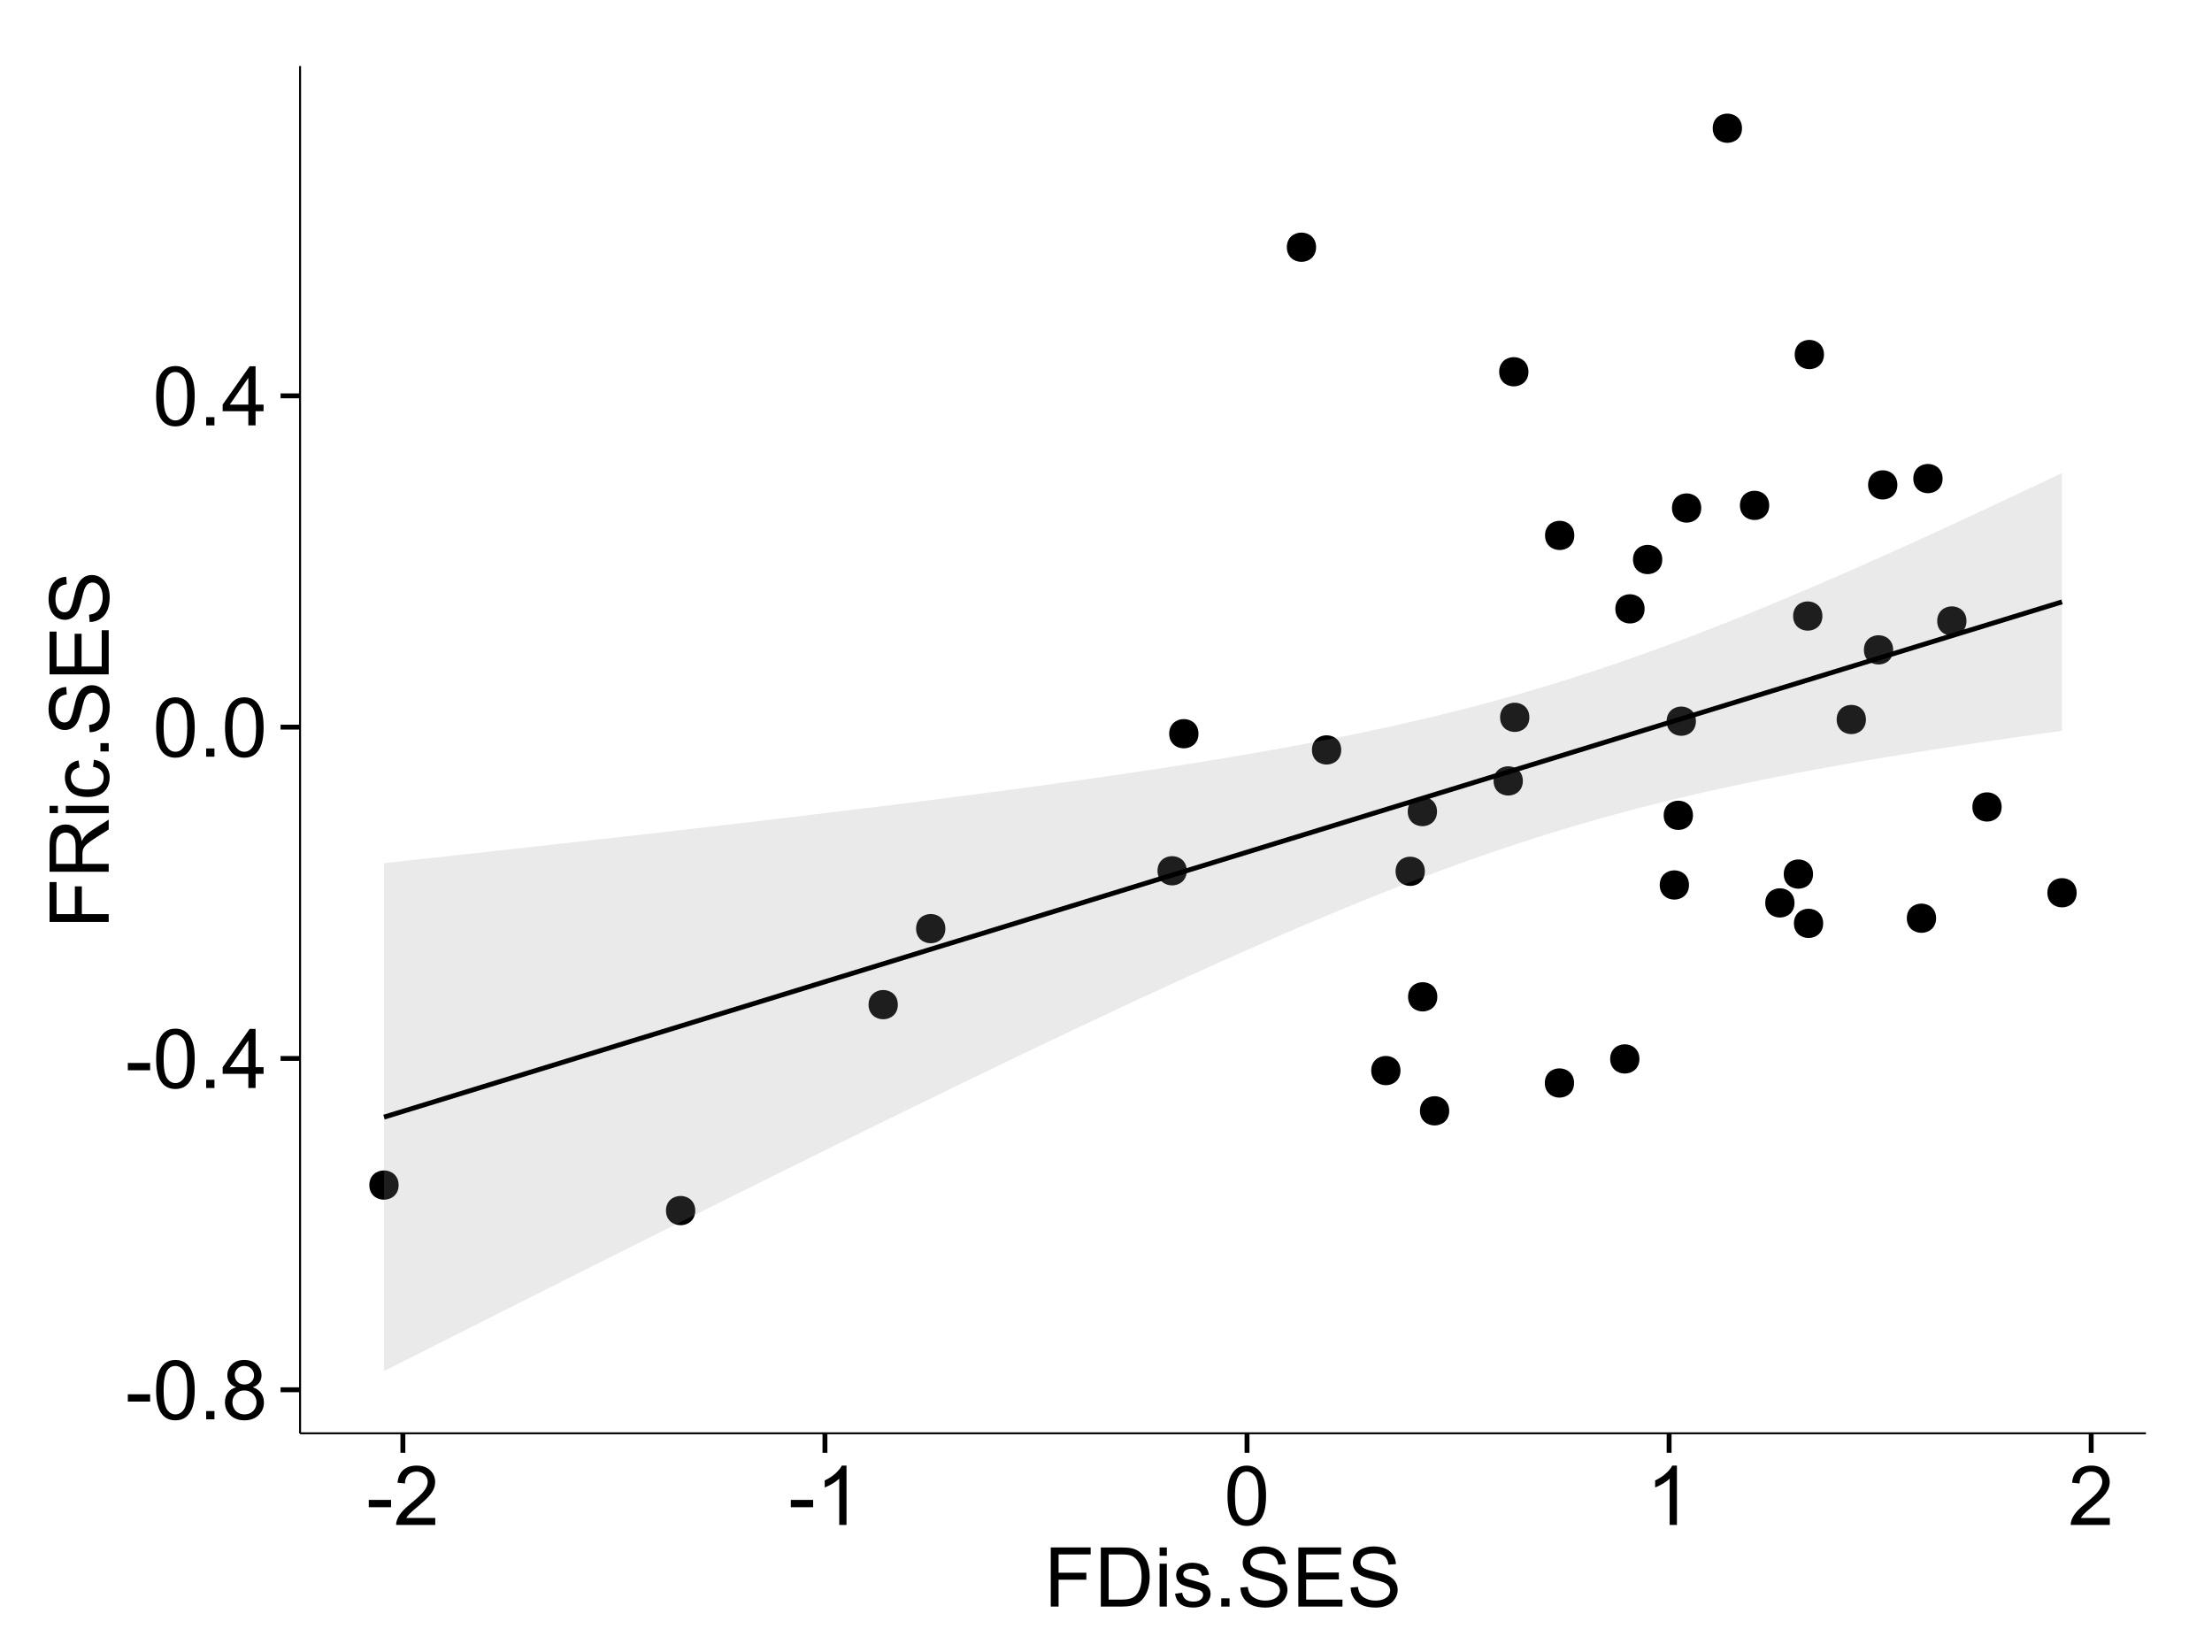 <?xml version="1.0" encoding="UTF-8"?>
<svg xmlns="http://www.w3.org/2000/svg" xmlns:xlink="http://www.w3.org/1999/xlink" width="482pt" height="360pt" viewBox="0 0 482 360" version="1.1">
<defs>
<g>
<symbol overflow="visible" id="glyph0-0">
<path style="stroke:none;" d="M 0.57 -3.867 L 0.57 -5.457 L 5.43 -5.457 L 5.43 -3.867 Z M 0.57 -3.867 "/>
</symbol>
<symbol overflow="visible" id="glyph0-1">
<path style="stroke:none;" d="M 0.746 -6.355 C 0.742 -7.875 0.898 -9.102 1.215 -10.031 C 1.527 -10.961 1.996 -11.676 2.613 -12.18 C 3.23 -12.684 4.008 -12.938 4.949 -12.938 C 5.637 -12.938 6.242 -12.797 6.766 -12.52 C 7.285 -12.238 7.715 -11.836 8.059 -11.316 C 8.395 -10.789 8.664 -10.152 8.859 -9.398 C 9.051 -8.645 9.145 -7.629 9.148 -6.355 C 9.145 -4.84 8.992 -3.617 8.684 -2.691 C 8.371 -1.762 7.906 -1.047 7.289 -0.539 C 6.672 -0.035 5.891 0.215 4.949 0.219 C 3.703 0.215 2.727 -0.227 2.023 -1.117 C 1.168 -2.188 0.742 -3.934 0.746 -6.355 Z M 2.375 -6.355 C 2.371 -4.234 2.621 -2.824 3.117 -2.129 C 3.609 -1.426 4.219 -1.078 4.949 -1.082 C 5.672 -1.078 6.281 -1.43 6.781 -2.137 C 7.273 -2.836 7.523 -4.242 7.523 -6.355 C 7.523 -8.473 7.273 -9.883 6.781 -10.582 C 6.281 -11.277 5.664 -11.625 4.93 -11.629 C 4.199 -11.625 3.621 -11.316 3.191 -10.703 C 2.645 -9.918 2.371 -8.469 2.375 -6.355 Z M 2.375 -6.355 "/>
</symbol>
<symbol overflow="visible" id="glyph0-2">
<path style="stroke:none;" d="M 1.633 0 L 1.633 -1.801 L 3.438 -1.801 L 3.438 0 Z M 1.633 0 "/>
</symbol>
<symbol overflow="visible" id="glyph0-3">
<path style="stroke:none;" d="M 3.18 -6.988 C 2.52 -7.227 2.035 -7.57 1.723 -8.016 C 1.406 -8.461 1.246 -8.992 1.25 -9.617 C 1.246 -10.551 1.582 -11.34 2.258 -11.98 C 2.93 -12.617 3.828 -12.938 4.949 -12.938 C 6.07 -12.938 6.977 -12.609 7.664 -11.957 C 8.348 -11.301 8.688 -10.504 8.691 -9.57 C 8.688 -8.969 8.531 -8.449 8.219 -8.012 C 7.902 -7.566 7.426 -7.227 6.793 -6.988 C 7.582 -6.727 8.184 -6.309 8.598 -5.738 C 9.008 -5.16 9.215 -4.477 9.219 -3.684 C 9.215 -2.578 8.828 -1.652 8.051 -0.906 C 7.27 -0.156 6.242 0.215 4.977 0.219 C 3.699 0.215 2.676 -0.156 1.898 -0.91 C 1.117 -1.66 0.727 -2.602 0.73 -3.727 C 0.727 -4.562 0.938 -5.262 1.367 -5.832 C 1.789 -6.395 2.395 -6.781 3.18 -6.988 Z M 2.867 -9.668 C 2.863 -9.059 3.059 -8.559 3.453 -8.172 C 3.844 -7.785 4.355 -7.594 4.984 -7.594 C 5.59 -7.594 6.09 -7.785 6.48 -8.168 C 6.871 -8.551 7.066 -9.02 7.066 -9.578 C 7.066 -10.156 6.863 -10.645 6.465 -11.043 C 6.059 -11.438 5.559 -11.637 4.965 -11.637 C 4.359 -11.637 3.859 -11.441 3.465 -11.055 C 3.062 -10.668 2.863 -10.207 2.867 -9.668 Z M 2.355 -3.719 C 2.355 -3.262 2.461 -2.824 2.676 -2.406 C 2.887 -1.98 3.203 -1.652 3.629 -1.426 C 4.047 -1.191 4.504 -1.078 4.992 -1.082 C 5.746 -1.078 6.367 -1.32 6.863 -1.809 C 7.352 -2.293 7.598 -2.91 7.602 -3.664 C 7.598 -4.422 7.344 -5.055 6.84 -5.555 C 6.332 -6.051 5.699 -6.297 4.938 -6.301 C 4.191 -6.297 3.574 -6.051 3.09 -5.562 C 2.598 -5.066 2.355 -4.453 2.355 -3.719 Z M 2.355 -3.719 "/>
</symbol>
<symbol overflow="visible" id="glyph0-4">
<path style="stroke:none;" d="M 5.82 0 L 5.82 -3.086 L 0.227 -3.086 L 0.227 -4.535 L 6.109 -12.883 L 7.398 -12.883 L 7.398 -4.535 L 9.141 -4.535 L 9.141 -3.086 L 7.398 -3.086 L 7.398 0 Z M 5.82 -4.535 L 5.82 -10.344 L 1.785 -4.535 Z M 5.82 -4.535 "/>
</symbol>
<symbol overflow="visible" id="glyph0-5">
<path style="stroke:none;" d="M 9.062 -1.52 L 9.062 0 L 0.547 0 C 0.531 -0.379 0.594 -0.742 0.73 -1.098 C 0.945 -1.676 1.293 -2.25 1.77 -2.812 C 2.246 -3.375 2.934 -4.023 3.84 -4.766 C 5.238 -5.906 6.188 -6.816 6.68 -7.492 C 7.172 -8.16 7.418 -8.793 7.418 -9.395 C 7.418 -10.02 7.191 -10.551 6.746 -10.98 C 6.293 -11.41 5.711 -11.625 4.992 -11.629 C 4.23 -11.625 3.621 -11.395 3.164 -10.941 C 2.703 -10.48 2.469 -9.848 2.469 -9.043 L 0.844 -9.211 C 0.953 -10.422 1.371 -11.344 2.102 -11.984 C 2.824 -12.617 3.801 -12.938 5.027 -12.938 C 6.262 -12.938 7.238 -12.594 7.961 -11.91 C 8.68 -11.223 9.039 -10.371 9.043 -9.359 C 9.039 -8.84 8.934 -8.336 8.727 -7.84 C 8.512 -7.34 8.164 -6.812 7.676 -6.266 C 7.188 -5.711 6.375 -4.957 5.238 -4 C 4.285 -3.199 3.676 -2.66 3.41 -2.379 C 3.141 -2.094 2.918 -1.805 2.742 -1.52 Z M 9.062 -1.52 "/>
</symbol>
<symbol overflow="visible" id="glyph0-6">
<path style="stroke:none;" d="M 6.707 0 L 5.125 0 L 5.125 -10.082 C 4.742 -9.715 4.242 -9.352 3.625 -8.988 C 3.004 -8.625 2.449 -8.352 1.961 -8.172 L 1.961 -9.703 C 2.844 -10.117 3.617 -10.621 4.281 -11.215 C 4.941 -11.805 5.41 -12.379 5.688 -12.938 L 6.707 -12.938 Z M 6.707 0 "/>
</symbol>
<symbol overflow="visible" id="glyph0-7">
<path style="stroke:none;" d="M 1.477 0 L 1.477 -12.883 L 10.168 -12.883 L 10.168 -11.363 L 3.18 -11.363 L 3.18 -7.375 L 9.227 -7.375 L 9.227 -5.852 L 3.18 -5.852 L 3.18 0 Z M 1.477 0 "/>
</symbol>
<symbol overflow="visible" id="glyph0-8">
<path style="stroke:none;" d="M 1.391 0 L 1.391 -12.883 L 5.828 -12.883 C 6.824 -12.879 7.59 -12.816 8.121 -12.699 C 8.855 -12.527 9.484 -12.223 10.012 -11.777 C 10.688 -11.199 11.195 -10.465 11.535 -9.574 C 11.867 -8.68 12.035 -7.656 12.039 -6.512 C 12.035 -5.531 11.922 -4.664 11.695 -3.91 C 11.469 -3.152 11.176 -2.527 10.816 -2.035 C 10.457 -1.535 10.066 -1.145 9.645 -0.863 C 9.219 -0.574 8.703 -0.359 8.105 -0.219 C 7.504 -0.07 6.816 0 6.039 0 Z M 3.094 -1.52 L 5.844 -1.52 C 6.688 -1.516 7.355 -1.598 7.844 -1.758 C 8.324 -1.914 8.711 -2.137 9 -2.426 C 9.402 -2.828 9.715 -3.371 9.941 -4.055 C 10.164 -4.734 10.277 -5.562 10.281 -6.539 C 10.277 -7.887 10.055 -8.922 9.617 -9.645 C 9.172 -10.367 8.637 -10.852 8.008 -11.102 C 7.547 -11.273 6.812 -11.359 5.801 -11.363 L 3.094 -11.363 Z M 3.094 -1.52 "/>
</symbol>
<symbol overflow="visible" id="glyph0-9">
<path style="stroke:none;" d="M 1.195 -11.066 L 1.195 -12.883 L 2.777 -12.883 L 2.777 -11.066 Z M 1.195 0 L 1.195 -9.336 L 2.777 -9.336 L 2.777 0 Z M 1.195 0 "/>
</symbol>
<symbol overflow="visible" id="glyph0-10">
<path style="stroke:none;" d="M 0.555 -2.785 L 2.117 -3.031 C 2.203 -2.402 2.449 -1.922 2.852 -1.59 C 3.25 -1.254 3.812 -1.09 4.535 -1.09 C 5.262 -1.09 5.801 -1.234 6.152 -1.531 C 6.504 -1.824 6.68 -2.172 6.68 -2.574 C 6.68 -2.926 6.523 -3.207 6.215 -3.418 C 5.996 -3.555 5.457 -3.734 4.598 -3.953 C 3.434 -4.246 2.629 -4.5 2.184 -4.715 C 1.734 -4.926 1.395 -5.223 1.164 -5.602 C 0.93 -5.98 0.812 -6.398 0.816 -6.855 C 0.812 -7.27 0.91 -7.652 1.102 -8.012 C 1.293 -8.363 1.551 -8.66 1.883 -8.895 C 2.125 -9.074 2.461 -9.227 2.887 -9.355 C 3.309 -9.48 3.766 -9.543 4.254 -9.547 C 4.984 -9.543 5.625 -9.438 6.184 -9.23 C 6.734 -9.016 7.145 -8.73 7.41 -8.371 C 7.672 -8.008 7.852 -7.527 7.953 -6.926 L 6.406 -6.715 C 6.332 -7.195 6.129 -7.57 5.793 -7.84 C 5.453 -8.105 4.977 -8.238 4.367 -8.242 C 3.637 -8.238 3.121 -8.117 2.812 -7.883 C 2.5 -7.641 2.344 -7.359 2.348 -7.039 C 2.344 -6.832 2.406 -6.648 2.539 -6.484 C 2.664 -6.312 2.867 -6.172 3.148 -6.062 C 3.301 -6.004 3.766 -5.871 4.543 -5.66 C 5.66 -5.359 6.441 -5.113 6.887 -4.926 C 7.324 -4.734 7.672 -4.457 7.926 -4.094 C 8.176 -3.73 8.301 -3.281 8.305 -2.742 C 8.301 -2.215 8.148 -1.719 7.844 -1.254 C 7.535 -0.785 7.09 -0.422 6.512 -0.172 C 5.926 0.086 5.27 0.211 4.543 0.211 C 3.328 0.211 2.406 -0.039 1.77 -0.543 C 1.133 -1.047 0.727 -1.793 0.555 -2.785 Z M 0.555 -2.785 "/>
</symbol>
<symbol overflow="visible" id="glyph0-11">
<path style="stroke:none;" d="M 0.809 -4.141 L 2.418 -4.281 C 2.492 -3.633 2.668 -3.102 2.949 -2.691 C 3.223 -2.277 3.656 -1.945 4.246 -1.691 C 4.828 -1.434 5.488 -1.305 6.223 -1.309 C 6.871 -1.305 7.445 -1.402 7.945 -1.598 C 8.441 -1.789 8.809 -2.055 9.055 -2.395 C 9.297 -2.727 9.422 -3.094 9.422 -3.5 C 9.422 -3.898 9.305 -4.25 9.07 -4.555 C 8.836 -4.852 8.449 -5.105 7.91 -5.316 C 7.562 -5.449 6.797 -5.66 5.613 -5.945 C 4.43 -6.227 3.602 -6.496 3.129 -6.75 C 2.512 -7.07 2.051 -7.469 1.754 -7.949 C 1.449 -8.422 1.301 -8.957 1.301 -9.555 C 1.301 -10.203 1.484 -10.812 1.852 -11.379 C 2.219 -11.941 2.758 -12.367 3.469 -12.664 C 4.18 -12.953 4.969 -13.102 5.836 -13.105 C 6.789 -13.102 7.629 -12.945 8.363 -12.641 C 9.09 -12.328 9.652 -11.879 10.043 -11.285 C 10.434 -10.688 10.645 -10.008 10.68 -9.254 L 9.043 -9.133 C 8.953 -9.941 8.656 -10.555 8.152 -10.977 C 7.641 -11.391 6.895 -11.602 5.906 -11.602 C 4.875 -11.602 4.121 -11.41 3.652 -11.035 C 3.176 -10.652 2.941 -10.199 2.945 -9.668 C 2.941 -9.203 3.109 -8.82 3.445 -8.523 C 3.773 -8.223 4.629 -7.918 6.016 -7.605 C 7.398 -7.293 8.348 -7.02 8.867 -6.785 C 9.613 -6.438 10.168 -5.996 10.527 -5.469 C 10.883 -4.938 11.062 -4.328 11.066 -3.641 C 11.062 -2.949 10.867 -2.305 10.477 -1.699 C 10.082 -1.09 9.516 -0.617 8.781 -0.285 C 8.043 0.051 7.215 0.215 6.301 0.219 C 5.133 0.215 4.156 0.051 3.371 -0.289 C 2.578 -0.625 1.961 -1.137 1.516 -1.824 C 1.066 -2.504 0.832 -3.277 0.809 -4.141 Z M 0.809 -4.141 "/>
</symbol>
<symbol overflow="visible" id="glyph0-12">
<path style="stroke:none;" d="M 1.422 0 L 1.422 -12.883 L 10.742 -12.883 L 10.742 -11.363 L 3.129 -11.363 L 3.129 -7.418 L 10.258 -7.418 L 10.258 -5.906 L 3.129 -5.906 L 3.129 -1.52 L 11.039 -1.52 L 11.039 0 Z M 1.422 0 "/>
</symbol>
<symbol overflow="visible" id="glyph1-0">
<path style="stroke:none;" d="M 0 -1.477 L -12.883 -1.477 L -12.883 -10.168 L -11.363 -10.168 L -11.363 -3.184 L -7.375 -3.184 L -7.375 -9.227 L -5.852 -9.227 L -5.852 -3.184 L 0 -3.18 Z M 0 -1.477 "/>
</symbol>
<symbol overflow="visible" id="glyph1-1">
<path style="stroke:none;" d="M 0 -1.414 L -12.883 -1.414 L -12.883 -7.129 C -12.879 -8.273 -12.762 -9.145 -12.535 -9.746 C -12.301 -10.34 -11.895 -10.82 -11.312 -11.18 C -10.723 -11.535 -10.074 -11.711 -9.367 -11.715 C -8.449 -11.711 -7.68 -11.418 -7.055 -10.828 C -6.43 -10.234 -6.031 -9.32 -5.863 -8.086 C -5.641 -8.535 -5.426 -8.875 -5.219 -9.113 C -4.762 -9.605 -4.191 -10.078 -3.508 -10.531 L 0 -12.77 L 0 -10.625 L -2.68 -8.922 C -3.449 -8.418 -4.043 -8.008 -4.453 -7.688 C -4.863 -7.367 -5.148 -7.078 -5.316 -6.824 C -5.477 -6.566 -5.594 -6.309 -5.66 -6.047 C -5.699 -5.852 -5.719 -5.535 -5.723 -5.098 L -5.723 -3.121 L 0 -3.121 Z M -7.199 -3.121 L -7.199 -6.785 C -7.195 -7.562 -7.273 -8.172 -7.438 -8.613 C -7.594 -9.051 -7.852 -9.383 -8.211 -9.613 C -8.562 -9.84 -8.949 -9.953 -9.367 -9.957 C -9.973 -9.953 -10.473 -9.734 -10.871 -9.293 C -11.262 -8.852 -11.461 -8.152 -11.461 -7.199 L -11.461 -3.121 Z M -7.199 -3.121 "/>
</symbol>
<symbol overflow="visible" id="glyph1-2">
<path style="stroke:none;" d="M -11.066 -1.195 L -12.883 -1.195 L -12.883 -2.777 L -11.066 -2.777 Z M 0 -1.195 L -9.336 -1.195 L -9.336 -2.777 L 0 -2.777 Z M 0 -1.195 "/>
</symbol>
<symbol overflow="visible" id="glyph1-3">
<path style="stroke:none;" d="M -3.418 -7.277 L -3.215 -8.832 C -2.141 -8.66 -1.301 -8.227 -0.699 -7.527 C -0.09 -6.824 0.211 -5.965 0.211 -4.949 C 0.211 -3.668 -0.203 -2.641 -1.039 -1.867 C -1.871 -1.09 -3.07 -0.703 -4.633 -0.703 C -5.637 -0.703 -6.52 -0.867 -7.277 -1.203 C -8.031 -1.535 -8.598 -2.047 -8.977 -2.73 C -9.355 -3.41 -9.543 -4.152 -9.547 -4.957 C -9.543 -5.969 -9.289 -6.797 -8.777 -7.441 C -8.262 -8.086 -7.531 -8.5 -6.59 -8.684 L -6.355 -7.145 C -6.98 -6.996 -7.453 -6.738 -7.77 -6.367 C -8.082 -5.992 -8.238 -5.543 -8.242 -5.02 C -8.238 -4.219 -7.953 -3.57 -7.387 -3.074 C -6.812 -2.574 -5.91 -2.324 -4.676 -2.328 C -3.422 -2.324 -2.508 -2.566 -1.941 -3.047 C -1.371 -3.527 -1.09 -4.152 -1.09 -4.93 C -1.09 -5.547 -1.277 -6.066 -1.66 -6.484 C -2.035 -6.898 -2.621 -7.164 -3.418 -7.277 Z M -3.418 -7.277 "/>
</symbol>
<symbol overflow="visible" id="glyph1-4">
<path style="stroke:none;" d="M 0 -1.633 L -1.801 -1.633 L -1.801 -3.438 L 0 -3.438 Z M 0 -1.633 "/>
</symbol>
<symbol overflow="visible" id="glyph1-5">
<path style="stroke:none;" d="M -4.141 -0.809 L -4.281 -2.418 C -3.633 -2.492 -3.102 -2.668 -2.691 -2.949 C -2.277 -3.223 -1.945 -3.656 -1.691 -4.246 C -1.434 -4.828 -1.305 -5.488 -1.309 -6.223 C -1.305 -6.871 -1.402 -7.445 -1.598 -7.945 C -1.789 -8.441 -2.055 -8.809 -2.395 -9.055 C -2.727 -9.297 -3.094 -9.422 -3.496 -9.422 C -3.898 -9.422 -4.25 -9.305 -4.555 -9.07 C -4.852 -8.836 -5.105 -8.449 -5.316 -7.91 C -5.449 -7.562 -5.66 -6.797 -5.945 -5.613 C -6.227 -4.43 -6.496 -3.602 -6.75 -3.129 C -7.07 -2.512 -7.469 -2.051 -7.949 -1.754 C -8.422 -1.449 -8.957 -1.301 -9.555 -1.301 C -10.203 -1.301 -10.812 -1.484 -11.379 -1.855 C -11.941 -2.223 -12.367 -2.762 -12.664 -3.473 C -12.953 -4.18 -13.102 -4.969 -13.105 -5.836 C -13.102 -6.789 -12.945 -7.629 -12.641 -8.363 C -12.328 -9.09 -11.879 -9.652 -11.285 -10.043 C -10.688 -10.434 -10.008 -10.645 -9.254 -10.68 L -9.133 -9.043 C -9.941 -8.953 -10.555 -8.656 -10.977 -8.152 C -11.391 -7.641 -11.602 -6.895 -11.602 -5.906 C -11.602 -4.875 -11.41 -4.121 -11.035 -3.652 C -10.652 -3.176 -10.199 -2.941 -9.668 -2.945 C -9.203 -2.941 -8.82 -3.109 -8.523 -3.445 C -8.223 -3.773 -7.918 -4.629 -7.605 -6.016 C -7.293 -7.398 -7.02 -8.348 -6.785 -8.867 C -6.438 -9.613 -5.996 -10.168 -5.469 -10.527 C -4.938 -10.883 -4.328 -11.062 -3.637 -11.066 C -2.949 -11.062 -2.305 -10.867 -1.699 -10.477 C -1.09 -10.082 -0.617 -9.516 -0.285 -8.781 C 0.051 -8.043 0.215 -7.215 0.219 -6.301 C 0.215 -5.133 0.051 -4.156 -0.289 -3.371 C -0.625 -2.578 -1.137 -1.961 -1.824 -1.516 C -2.504 -1.066 -3.277 -0.832 -4.141 -0.809 Z M -4.141 -0.809 "/>
</symbol>
<symbol overflow="visible" id="glyph1-6">
<path style="stroke:none;" d="M 0 -1.422 L -12.883 -1.426 L -12.883 -10.742 L -11.363 -10.742 L -11.363 -3.129 L -7.418 -3.129 L -7.418 -10.258 L -5.906 -10.258 L -5.906 -3.129 L -1.52 -3.129 L -1.52 -11.039 L 0 -11.039 Z M 0 -1.422 "/>
</symbol>
</g>
<clipPath id="clip1">
  <path d="M 65.387 14.398 L 468.598 14.398 L 468.598 313.305 L 65.387 313.305 Z M 65.387 14.398 "/>
</clipPath>
</defs>
<g id="surface3856">
<rect x="0" y="0" width="482" height="360" style="fill:rgb(100%,100%,100%);fill-opacity:1;stroke:none;"/>
<rect x="0" y="0" width="482" height="360" style="fill:rgb(100%,100%,100%);fill-opacity:1;stroke:none;"/>
<path style="fill:none;stroke-width:1.063;stroke-linecap:round;stroke-linejoin:round;stroke:rgb(100%,100%,100%);stroke-opacity:1;stroke-miterlimit:10;" d="M 0 360 L 482 360 L 482 0 L 0 0 Z M 0 360 "/>
<g clip-path="url(#clip1)" clip-rule="nonzero">
<path style=" stroke:none;fill-rule:nonzero;fill:rgb(100%,100%,100%);fill-opacity:1;" d="M 65.387 312.305 L 467.598 312.305 L 467.598 14.398 L 65.387 14.398 Z M 65.387 312.305 "/>
<path style=" stroke:none;fill-rule:nonzero;fill:rgb(0%,0%,0%);fill-opacity:1;" d="M 194.578 218.902 C 194.578 221.738 190.324 221.738 190.324 218.902 C 190.324 216.066 194.578 216.066 194.578 218.902 "/>
<path style=" stroke:none;fill-rule:nonzero;fill:rgb(0%,0%,0%);fill-opacity:1;" d="M 411.461 141.602 C 411.461 144.434 407.211 144.434 407.211 141.602 C 407.211 138.766 411.461 138.766 411.461 141.602 "/>
<path style=" stroke:none;fill-rule:nonzero;fill:rgb(0%,0%,0%);fill-opacity:1;" d="M 309.414 189.852 C 309.414 192.684 305.16 192.684 305.16 189.852 C 305.16 187.016 309.414 187.016 309.414 189.852 "/>
<path style=" stroke:none;fill-rule:nonzero;fill:rgb(0%,0%,0%);fill-opacity:1;" d="M 405.527 156.777 C 405.527 159.609 401.277 159.609 401.277 156.777 C 401.277 153.941 405.527 153.941 405.527 156.777 "/>
<path style=" stroke:none;fill-rule:nonzero;fill:rgb(0%,0%,0%);fill-opacity:1;" d="M 394 190.457 C 394 193.289 389.746 193.289 389.746 190.457 C 389.746 187.621 394 187.621 394 190.457 "/>
<path style=" stroke:none;fill-rule:nonzero;fill:rgb(0%,0%,0%);fill-opacity:1;" d="M 378.523 27.941 C 378.523 30.777 374.27 30.777 374.27 27.941 C 374.27 25.105 378.523 25.105 378.523 27.941 "/>
<path style=" stroke:none;fill-rule:nonzero;fill:rgb(0%,0%,0%);fill-opacity:1;" d="M 420.816 200.07 C 420.816 202.906 416.562 202.906 416.562 200.07 C 416.562 197.234 420.816 197.234 420.816 200.07 "/>
<path style=" stroke:none;fill-rule:nonzero;fill:rgb(0%,0%,0%);fill-opacity:1;" d="M 204.934 202.34 C 204.934 205.172 200.68 205.172 200.68 202.34 C 200.68 199.504 204.934 199.504 204.934 202.34 "/>
<path style=" stroke:none;fill-rule:nonzero;fill:rgb(0%,0%,0%);fill-opacity:1;" d="M 451.445 194.527 C 451.445 197.359 447.191 197.359 447.191 194.527 C 447.191 191.691 451.445 191.691 451.445 194.527 "/>
<path style=" stroke:none;fill-rule:nonzero;fill:rgb(0%,0%,0%);fill-opacity:1;" d="M 257.535 189.738 C 257.535 192.574 253.285 192.574 253.285 189.738 C 253.285 186.902 257.535 186.902 257.535 189.738 "/>
<path style=" stroke:none;fill-rule:nonzero;fill:rgb(0%,0%,0%);fill-opacity:1;" d="M 356.172 230.73 C 356.172 233.566 351.922 233.566 351.922 230.73 C 351.922 227.895 356.172 227.895 356.172 230.73 "/>
<path style=" stroke:none;fill-rule:nonzero;fill:rgb(0%,0%,0%);fill-opacity:1;" d="M 435.102 175.832 C 435.102 178.664 430.848 178.664 430.848 175.832 C 430.848 172.996 435.102 172.996 435.102 175.832 "/>
<path style=" stroke:none;fill-rule:nonzero;fill:rgb(0%,0%,0%);fill-opacity:1;" d="M 427.438 135.309 C 427.438 138.145 423.188 138.145 423.188 135.309 C 423.188 132.477 427.438 132.477 427.438 135.309 "/>
<path style=" stroke:none;fill-rule:nonzero;fill:rgb(0%,0%,0%);fill-opacity:1;" d="M 368.48 157.141 C 368.48 159.973 364.23 159.973 364.23 157.141 C 364.23 154.305 368.48 154.305 368.48 157.141 "/>
<path style=" stroke:none;fill-rule:nonzero;fill:rgb(0%,0%,0%);fill-opacity:1;" d="M 341.984 116.66 C 341.984 119.496 337.734 119.496 337.734 116.66 C 337.734 113.828 341.984 113.828 341.984 116.66 "/>
<path style=" stroke:none;fill-rule:nonzero;fill:rgb(0%,0%,0%);fill-opacity:1;" d="M 384.449 110.121 C 384.449 112.953 380.195 112.953 380.195 110.121 C 380.195 107.285 384.449 107.285 384.449 110.121 "/>
<path style=" stroke:none;fill-rule:nonzero;fill:rgb(0%,0%,0%);fill-opacity:1;" d="M 367.84 177.648 C 367.84 180.484 363.586 180.484 363.586 177.648 C 363.586 174.816 367.84 174.816 367.84 177.648 "/>
<path style=" stroke:none;fill-rule:nonzero;fill:rgb(0%,0%,0%);fill-opacity:1;" d="M 330.77 170.156 C 330.77 172.988 326.52 172.988 326.52 170.156 C 326.52 167.32 330.77 167.32 330.77 170.156 "/>
<path style=" stroke:none;fill-rule:nonzero;fill:rgb(0%,0%,0%);fill-opacity:1;" d="M 291.188 163.402 C 291.188 166.238 286.938 166.238 286.938 163.402 C 286.938 160.566 291.188 160.566 291.188 163.402 "/>
<path style=" stroke:none;fill-rule:nonzero;fill:rgb(0%,0%,0%);fill-opacity:1;" d="M 260.086 159.871 C 260.086 162.707 255.832 162.707 255.832 159.871 C 255.832 157.035 260.086 157.035 260.086 159.871 "/>
<path style=" stroke:none;fill-rule:nonzero;fill:rgb(0%,0%,0%);fill-opacity:1;" d="M 412.375 105.656 C 412.375 108.492 408.125 108.492 408.125 105.656 C 408.125 102.82 412.375 102.82 412.375 105.656 "/>
<path style=" stroke:none;fill-rule:nonzero;fill:rgb(0%,0%,0%);fill-opacity:1;" d="M 150.434 263.777 C 150.434 266.613 146.18 266.613 146.18 263.777 C 146.18 260.945 150.434 260.945 150.434 263.777 "/>
<path style=" stroke:none;fill-rule:nonzero;fill:rgb(0%,0%,0%);fill-opacity:1;" d="M 396.387 77.25 C 396.387 80.082 392.133 80.082 392.133 77.25 C 392.133 74.414 396.387 74.414 396.387 77.25 "/>
<path style=" stroke:none;fill-rule:nonzero;fill:rgb(0%,0%,0%);fill-opacity:1;" d="M 332.188 156.301 C 332.188 159.137 327.934 159.137 327.934 156.301 C 327.934 153.465 332.188 153.465 332.188 156.301 "/>
<path style=" stroke:none;fill-rule:nonzero;fill:rgb(0%,0%,0%);fill-opacity:1;" d="M 85.797 258.219 C 85.797 261.055 81.543 261.055 81.543 258.219 C 81.543 255.383 85.797 255.383 85.797 258.219 "/>
<path style=" stroke:none;fill-rule:nonzero;fill:rgb(0%,0%,0%);fill-opacity:1;" d="M 341.934 235.977 C 341.934 238.809 337.68 238.809 337.68 235.977 C 337.68 233.141 341.934 233.141 341.934 235.977 "/>
<path style=" stroke:none;fill-rule:nonzero;fill:rgb(0%,0%,0%);fill-opacity:1;" d="M 396.043 134.23 C 396.043 137.066 391.789 137.066 391.789 134.23 C 391.789 131.398 396.043 131.398 396.043 134.23 "/>
<path style=" stroke:none;fill-rule:nonzero;fill:rgb(0%,0%,0%);fill-opacity:1;" d="M 312.133 217.199 C 312.133 220.035 307.883 220.035 307.883 217.199 C 307.883 214.367 312.133 214.367 312.133 217.199 "/>
<path style=" stroke:none;fill-rule:nonzero;fill:rgb(0%,0%,0%);fill-opacity:1;" d="M 369.641 110.691 C 369.641 113.527 365.387 113.527 365.387 110.691 C 365.387 107.855 369.641 107.855 369.641 110.691 "/>
<path style=" stroke:none;fill-rule:nonzero;fill:rgb(0%,0%,0%);fill-opacity:1;" d="M 285.715 53.863 C 285.715 56.699 281.465 56.699 281.465 53.863 C 281.465 51.031 285.715 51.031 285.715 53.863 "/>
<path style=" stroke:none;fill-rule:nonzero;fill:rgb(0%,0%,0%);fill-opacity:1;" d="M 304.105 233.273 C 304.105 236.105 299.855 236.105 299.855 233.273 C 299.855 230.438 304.105 230.438 304.105 233.273 "/>
<path style=" stroke:none;fill-rule:nonzero;fill:rgb(0%,0%,0%);fill-opacity:1;" d="M 314.727 242.043 C 314.727 244.875 310.473 244.875 310.473 242.043 C 310.473 239.207 314.727 239.207 314.727 242.043 "/>
<path style=" stroke:none;fill-rule:nonzero;fill:rgb(0%,0%,0%);fill-opacity:1;" d="M 389.965 196.738 C 389.965 199.574 385.715 199.574 385.715 196.738 C 385.715 193.902 389.965 193.902 389.965 196.738 "/>
<path style=" stroke:none;fill-rule:nonzero;fill:rgb(0%,0%,0%);fill-opacity:1;" d="M 312.066 176.836 C 312.066 179.672 307.812 179.672 307.812 176.836 C 307.812 174 312.066 174 312.066 176.836 "/>
<path style=" stroke:none;fill-rule:nonzero;fill:rgb(0%,0%,0%);fill-opacity:1;" d="M 396.211 201.195 C 396.211 204.027 391.961 204.027 391.961 201.195 C 391.961 198.359 396.211 198.359 396.211 201.195 "/>
<path style=" stroke:none;fill-rule:nonzero;fill:rgb(0%,0%,0%);fill-opacity:1;" d="M 331.988 81.004 C 331.988 83.84 327.734 83.84 327.734 81.004 C 327.734 78.168 331.988 78.168 331.988 81.004 "/>
<path style=" stroke:none;fill-rule:nonzero;fill:rgb(0%,0%,0%);fill-opacity:1;" d="M 422.227 104.277 C 422.227 107.113 417.977 107.113 417.977 104.277 C 417.977 101.441 422.227 101.441 422.227 104.277 "/>
<path style=" stroke:none;fill-rule:nonzero;fill:rgb(0%,0%,0%);fill-opacity:1;" d="M 357.301 132.668 C 357.301 135.5 353.047 135.5 353.047 132.668 C 353.047 129.832 357.301 129.832 357.301 132.668 "/>
<path style=" stroke:none;fill-rule:nonzero;fill:rgb(0%,0%,0%);fill-opacity:1;" d="M 361.148 121.918 C 361.148 124.754 356.895 124.754 356.895 121.918 C 356.895 119.082 361.148 119.082 361.148 121.918 "/>
<path style=" stroke:none;fill-rule:nonzero;fill:rgb(0%,0%,0%);fill-opacity:1;" d="M 366.973 192.828 C 366.973 195.664 362.723 195.664 362.723 192.828 C 362.723 189.996 366.973 189.996 366.973 192.828 "/>
<path style=" stroke:none;fill-rule:nonzero;fill:rgb(0%,0%,0%);fill-opacity:1;" d="M 195.641 218.902 C 195.641 223.156 189.262 223.156 189.262 218.902 C 189.262 214.652 195.641 214.652 195.641 218.902 "/>
<path style=" stroke:none;fill-rule:nonzero;fill:rgb(0%,0%,0%);fill-opacity:1;" d="M 412.523 141.602 C 412.523 145.852 406.148 145.852 406.148 141.602 C 406.148 137.348 412.523 137.348 412.523 141.602 "/>
<path style=" stroke:none;fill-rule:nonzero;fill:rgb(0%,0%,0%);fill-opacity:1;" d="M 310.477 189.852 C 310.477 194.102 304.098 194.102 304.098 189.852 C 304.098 185.598 310.477 185.598 310.477 189.852 "/>
<path style=" stroke:none;fill-rule:nonzero;fill:rgb(0%,0%,0%);fill-opacity:1;" d="M 406.59 156.777 C 406.59 161.027 400.215 161.027 400.215 156.777 C 400.215 152.523 406.59 152.523 406.59 156.777 "/>
<path style=" stroke:none;fill-rule:nonzero;fill:rgb(0%,0%,0%);fill-opacity:1;" d="M 395.062 190.457 C 395.062 194.707 388.684 194.707 388.684 190.457 C 388.684 186.203 395.062 186.203 395.062 190.457 "/>
<path style=" stroke:none;fill-rule:nonzero;fill:rgb(0%,0%,0%);fill-opacity:1;" d="M 379.586 27.941 C 379.586 32.191 373.207 32.191 373.207 27.941 C 373.207 23.688 379.586 23.688 379.586 27.941 "/>
<path style=" stroke:none;fill-rule:nonzero;fill:rgb(0%,0%,0%);fill-opacity:1;" d="M 421.879 200.07 C 421.879 204.324 415.5 204.324 415.5 200.07 C 415.5 195.82 421.879 195.82 421.879 200.07 "/>
<path style=" stroke:none;fill-rule:nonzero;fill:rgb(0%,0%,0%);fill-opacity:1;" d="M 205.996 202.34 C 205.996 206.59 199.617 206.59 199.617 202.34 C 199.617 198.086 205.996 198.086 205.996 202.34 "/>
<path style=" stroke:none;fill-rule:nonzero;fill:rgb(0%,0%,0%);fill-opacity:1;" d="M 452.508 194.527 C 452.508 198.777 446.129 198.777 446.129 194.527 C 446.129 190.273 452.508 190.273 452.508 194.527 "/>
<path style=" stroke:none;fill-rule:nonzero;fill:rgb(0%,0%,0%);fill-opacity:1;" d="M 258.598 189.738 C 258.598 193.988 252.223 193.988 252.223 189.738 C 252.223 185.484 258.598 185.484 258.598 189.738 "/>
<path style=" stroke:none;fill-rule:nonzero;fill:rgb(0%,0%,0%);fill-opacity:1;" d="M 357.234 230.73 C 357.234 234.984 350.859 234.984 350.859 230.73 C 350.859 226.48 357.234 226.48 357.234 230.73 "/>
<path style=" stroke:none;fill-rule:nonzero;fill:rgb(0%,0%,0%);fill-opacity:1;" d="M 436.164 175.832 C 436.164 180.082 429.785 180.082 429.785 175.832 C 429.785 171.578 436.164 171.578 436.164 175.832 "/>
<path style=" stroke:none;fill-rule:nonzero;fill:rgb(0%,0%,0%);fill-opacity:1;" d="M 428.5 135.309 C 428.5 139.562 422.121 139.562 422.121 135.309 C 422.121 131.059 428.5 131.059 428.5 135.309 "/>
<path style=" stroke:none;fill-rule:nonzero;fill:rgb(0%,0%,0%);fill-opacity:1;" d="M 369.543 157.141 C 369.543 161.391 363.164 161.391 363.164 157.141 C 363.164 152.887 369.543 152.887 369.543 157.141 "/>
<path style=" stroke:none;fill-rule:nonzero;fill:rgb(0%,0%,0%);fill-opacity:1;" d="M 343.047 116.66 C 343.047 120.914 336.668 120.914 336.668 116.66 C 336.668 112.41 343.047 112.41 343.047 116.66 "/>
<path style=" stroke:none;fill-rule:nonzero;fill:rgb(0%,0%,0%);fill-opacity:1;" d="M 385.512 110.121 C 385.512 114.371 379.133 114.371 379.133 110.121 C 379.133 105.867 385.512 105.867 385.512 110.121 "/>
<path style=" stroke:none;fill-rule:nonzero;fill:rgb(0%,0%,0%);fill-opacity:1;" d="M 368.902 177.648 C 368.902 181.902 362.523 181.902 362.523 177.648 C 362.523 173.398 368.902 173.398 368.902 177.648 "/>
<path style=" stroke:none;fill-rule:nonzero;fill:rgb(0%,0%,0%);fill-opacity:1;" d="M 331.832 170.156 C 331.832 174.406 325.453 174.406 325.453 170.156 C 325.453 165.902 331.832 165.902 331.832 170.156 "/>
<path style=" stroke:none;fill-rule:nonzero;fill:rgb(0%,0%,0%);fill-opacity:1;" d="M 292.254 163.402 C 292.254 167.652 285.875 167.652 285.875 163.402 C 285.875 159.148 292.254 159.148 292.254 163.402 "/>
<path style=" stroke:none;fill-rule:nonzero;fill:rgb(0%,0%,0%);fill-opacity:1;" d="M 261.148 159.871 C 261.148 164.121 254.77 164.121 254.77 159.871 C 254.77 155.617 261.148 155.617 261.148 159.871 "/>
<path style=" stroke:none;fill-rule:nonzero;fill:rgb(0%,0%,0%);fill-opacity:1;" d="M 413.438 105.656 C 413.438 109.906 407.062 109.906 407.062 105.656 C 407.062 101.402 413.438 101.402 413.438 105.656 "/>
<path style=" stroke:none;fill-rule:nonzero;fill:rgb(0%,0%,0%);fill-opacity:1;" d="M 151.496 263.777 C 151.496 268.031 145.117 268.031 145.117 263.777 C 145.117 259.527 151.496 259.527 151.496 263.777 "/>
<path style=" stroke:none;fill-rule:nonzero;fill:rgb(0%,0%,0%);fill-opacity:1;" d="M 397.449 77.25 C 397.449 81.5 391.07 81.5 391.07 77.25 C 391.07 72.996 397.449 72.996 397.449 77.25 "/>
<path style=" stroke:none;fill-rule:nonzero;fill:rgb(0%,0%,0%);fill-opacity:1;" d="M 333.25 156.301 C 333.25 160.551 326.871 160.551 326.871 156.301 C 326.871 152.047 333.25 152.047 333.25 156.301 "/>
<path style=" stroke:none;fill-rule:nonzero;fill:rgb(0%,0%,0%);fill-opacity:1;" d="M 86.859 258.219 C 86.859 262.469 80.48 262.469 80.48 258.219 C 80.48 253.965 86.859 253.965 86.859 258.219 "/>
<path style=" stroke:none;fill-rule:nonzero;fill:rgb(0%,0%,0%);fill-opacity:1;" d="M 342.996 235.977 C 342.996 240.227 336.617 240.227 336.617 235.977 C 336.617 231.723 342.996 231.723 342.996 235.977 "/>
<path style=" stroke:none;fill-rule:nonzero;fill:rgb(0%,0%,0%);fill-opacity:1;" d="M 397.105 134.23 C 397.105 138.484 390.727 138.484 390.727 134.23 C 390.727 129.98 397.105 129.98 397.105 134.23 "/>
<path style=" stroke:none;fill-rule:nonzero;fill:rgb(0%,0%,0%);fill-opacity:1;" d="M 313.195 217.199 C 313.195 221.453 306.82 221.453 306.82 217.199 C 306.82 212.949 313.195 212.949 313.195 217.199 "/>
<path style=" stroke:none;fill-rule:nonzero;fill:rgb(0%,0%,0%);fill-opacity:1;" d="M 370.703 110.691 C 370.703 114.945 364.324 114.945 364.324 110.691 C 364.324 106.441 370.703 106.441 370.703 110.691 "/>
<path style=" stroke:none;fill-rule:nonzero;fill:rgb(0%,0%,0%);fill-opacity:1;" d="M 286.777 53.863 C 286.777 58.117 280.402 58.117 280.402 53.863 C 280.402 49.613 286.777 49.613 286.777 53.863 "/>
<path style=" stroke:none;fill-rule:nonzero;fill:rgb(0%,0%,0%);fill-opacity:1;" d="M 305.168 233.273 C 305.168 237.523 298.793 237.523 298.793 233.273 C 298.793 229.02 305.168 229.02 305.168 233.273 "/>
<path style=" stroke:none;fill-rule:nonzero;fill:rgb(0%,0%,0%);fill-opacity:1;" d="M 315.789 242.043 C 315.789 246.293 309.41 246.293 309.41 242.043 C 309.41 237.789 315.789 237.789 315.789 242.043 "/>
<path style=" stroke:none;fill-rule:nonzero;fill:rgb(0%,0%,0%);fill-opacity:1;" d="M 391.027 196.738 C 391.027 200.988 384.652 200.988 384.652 196.738 C 384.652 192.484 391.027 192.484 391.027 196.738 "/>
<path style=" stroke:none;fill-rule:nonzero;fill:rgb(0%,0%,0%);fill-opacity:1;" d="M 313.129 176.836 C 313.129 181.09 306.75 181.09 306.75 176.836 C 306.75 172.586 313.129 172.586 313.129 176.836 "/>
<path style=" stroke:none;fill-rule:nonzero;fill:rgb(0%,0%,0%);fill-opacity:1;" d="M 397.273 201.195 C 397.273 205.445 390.898 205.445 390.898 201.195 C 390.898 196.941 397.273 196.941 397.273 201.195 "/>
<path style=" stroke:none;fill-rule:nonzero;fill:rgb(0%,0%,0%);fill-opacity:1;" d="M 333.051 81.004 C 333.051 85.258 326.672 85.258 326.672 81.004 C 326.672 76.754 333.051 76.754 333.051 81.004 "/>
<path style=" stroke:none;fill-rule:nonzero;fill:rgb(0%,0%,0%);fill-opacity:1;" d="M 423.293 104.277 C 423.293 108.531 416.914 108.531 416.914 104.277 C 416.914 100.027 423.293 100.027 423.293 104.277 "/>
<path style=" stroke:none;fill-rule:nonzero;fill:rgb(0%,0%,0%);fill-opacity:1;" d="M 358.363 132.668 C 358.363 136.918 351.984 136.918 351.984 132.668 C 351.984 128.414 358.363 128.414 358.363 132.668 "/>
<path style=" stroke:none;fill-rule:nonzero;fill:rgb(0%,0%,0%);fill-opacity:1;" d="M 362.211 121.918 C 362.211 126.168 355.832 126.168 355.832 121.918 C 355.832 117.664 362.211 117.664 362.211 121.918 "/>
<path style=" stroke:none;fill-rule:nonzero;fill:rgb(0%,0%,0%);fill-opacity:1;" d="M 368.035 192.828 C 368.035 197.082 361.66 197.082 361.66 192.828 C 361.66 188.578 368.035 188.578 368.035 192.828 "/>
<path style=" stroke:none;fill-rule:nonzero;fill:rgb(60%,60%,60%);fill-opacity:0.2;" d="M 83.672 188.066 L 88.297 187.566 L 92.926 187.062 L 106.812 185.539 L 111.441 185.027 L 125.328 183.48 L 129.953 182.961 L 139.211 181.914 L 143.84 181.387 L 148.469 180.855 L 157.727 179.785 L 162.355 179.246 L 166.98 178.699 L 171.609 178.152 L 176.238 177.602 L 180.867 177.043 L 185.496 176.48 L 190.125 175.914 L 194.754 175.34 L 199.383 174.762 L 204.012 174.176 L 208.637 173.582 L 213.266 172.98 L 217.895 172.371 L 222.523 171.754 L 227.152 171.125 L 231.781 170.484 L 236.41 169.836 L 241.039 169.172 L 245.664 168.496 L 250.293 167.801 L 254.922 167.094 L 259.551 166.367 L 264.18 165.621 L 268.809 164.852 L 273.438 164.059 L 278.066 163.242 L 282.695 162.398 L 287.32 161.52 L 291.949 160.609 L 296.578 159.664 L 301.207 158.68 L 305.836 157.656 L 310.465 156.586 L 315.094 155.465 L 319.723 154.297 L 324.348 153.078 L 328.977 151.801 L 333.605 150.473 L 338.234 149.082 L 342.863 147.641 L 347.492 146.137 L 352.121 144.582 L 356.75 142.969 L 361.379 141.305 L 366.004 139.59 L 370.633 137.824 L 375.262 136.016 L 379.891 134.168 L 384.52 132.277 L 389.148 130.352 L 393.777 128.391 L 398.406 126.398 L 403.031 124.379 L 407.66 122.332 L 412.289 120.262 L 416.918 118.172 L 421.547 116.059 L 426.176 113.93 L 430.805 111.781 L 435.434 109.621 L 440.062 107.441 L 444.688 105.254 L 449.316 103.051 L 449.316 159.238 L 444.688 159.879 L 440.062 160.535 L 435.434 161.199 L 430.805 161.879 L 426.176 162.574 L 421.547 163.285 L 416.918 164.016 L 412.289 164.766 L 407.66 165.539 L 403.031 166.336 L 398.406 167.156 L 393.777 168.008 L 389.148 168.891 L 384.52 169.809 L 379.891 170.758 L 375.262 171.75 L 370.633 172.785 L 366.004 173.863 L 361.379 174.992 L 356.75 176.168 L 352.121 177.398 L 347.492 178.684 L 342.863 180.023 L 338.234 181.422 L 333.605 182.879 L 328.977 184.391 L 324.348 185.957 L 319.723 187.578 L 315.094 189.25 L 310.465 190.977 L 305.836 192.746 L 301.207 194.562 L 296.578 196.422 L 291.949 198.316 L 287.32 200.25 L 282.695 202.215 L 278.066 204.215 L 273.438 206.238 L 268.809 208.289 L 264.18 210.363 L 259.551 212.457 L 254.922 214.574 L 250.293 216.707 L 245.664 218.855 L 241.039 221.023 L 236.41 223.199 L 231.781 225.391 L 227.152 227.594 L 222.523 229.809 L 217.895 232.035 L 213.266 234.266 L 208.637 236.508 L 204.012 238.758 L 199.383 241.012 L 194.754 243.277 L 190.125 245.547 L 185.496 247.82 L 180.867 250.102 L 176.238 252.387 L 171.609 254.676 L 166.98 256.969 L 162.355 259.27 L 157.727 261.57 L 153.098 263.875 L 148.469 266.184 L 139.211 270.809 L 129.953 275.449 L 125.328 277.77 L 120.699 280.094 L 111.441 284.75 L 102.184 289.414 L 92.926 294.086 L 88.297 296.426 L 83.672 298.762 Z M 83.672 188.066 "/>
<path style="fill:none;stroke-width:1.063;stroke-linecap:butt;stroke-linejoin:round;stroke:rgb(0%,0%,0%);stroke-opacity:1;stroke-miterlimit:1;" d="M 83.672 243.414 L 88.297 241.996 L 106.812 236.309 L 111.441 234.891 L 125.328 230.625 L 129.953 229.203 L 134.582 227.781 L 139.211 226.363 L 157.727 220.676 L 162.355 219.258 L 166.98 217.836 L 180.867 213.57 L 185.496 212.152 L 204.012 206.465 L 208.637 205.047 L 231.781 197.938 L 236.41 196.52 L 241.039 195.098 L 245.664 193.676 L 254.922 190.832 L 259.551 189.414 L 278.066 183.727 L 282.695 182.309 L 287.32 180.887 L 305.836 175.199 L 310.465 173.781 L 319.723 170.938 L 324.348 169.516 L 328.977 168.094 L 333.605 166.676 L 352.121 160.988 L 356.75 159.57 L 361.379 158.148 L 366.004 156.727 L 379.891 152.461 L 384.52 151.043 L 398.406 146.777 L 403.031 145.355 L 407.66 143.938 L 426.176 138.25 L 430.805 136.832 L 440.062 133.988 L 444.688 132.566 L 449.316 131.145 "/>
</g>
<path style="fill:none;stroke-width:0.425;stroke-linecap:butt;stroke-linejoin:round;stroke:rgb(0%,0%,0%);stroke-opacity:1;stroke-miterlimit:10;" d="M 65.387 312.305 L 65.387 14.398 "/>
<g style="fill:rgb(0%,0%,0%);fill-opacity:1;">
  <use xlink:href="#glyph0-0" x="27.285" y="309.262"/>
  <use xlink:href="#glyph0-1" x="33.279" y="309.262"/>
  <use xlink:href="#glyph0-2" x="43.29" y="309.262"/>
  <use xlink:href="#glyph0-3" x="48.291" y="309.262"/>
</g>
<g style="fill:rgb(0%,0%,0%);fill-opacity:1;">
  <use xlink:href="#glyph0-0" x="27.285" y="237.07"/>
  <use xlink:href="#glyph0-1" x="33.279" y="237.07"/>
  <use xlink:href="#glyph0-2" x="43.29" y="237.07"/>
  <use xlink:href="#glyph0-4" x="48.291" y="237.07"/>
</g>
<g style="fill:rgb(0%,0%,0%);fill-opacity:1;">
  <use xlink:href="#glyph0-1" x="33.277" y="164.879"/>
  <use xlink:href="#glyph0-2" x="43.288" y="164.879"/>
  <use xlink:href="#glyph0-1" x="48.289" y="164.879"/>
</g>
<g style="fill:rgb(0%,0%,0%);fill-opacity:1;">
  <use xlink:href="#glyph0-1" x="33.277" y="92.691"/>
  <use xlink:href="#glyph0-2" x="43.288" y="92.691"/>
  <use xlink:href="#glyph0-4" x="48.289" y="92.691"/>
</g>
<path style="fill:none;stroke-width:1.063;stroke-linecap:butt;stroke-linejoin:round;stroke:rgb(0%,0%,0%);stroke-opacity:1;stroke-miterlimit:10;" d="M 61.137 302.816 L 65.387 302.816 "/>
<path style="fill:none;stroke-width:1.063;stroke-linecap:butt;stroke-linejoin:round;stroke:rgb(0%,0%,0%);stroke-opacity:1;stroke-miterlimit:10;" d="M 61.137 230.629 L 65.387 230.629 "/>
<path style="fill:none;stroke-width:1.063;stroke-linecap:butt;stroke-linejoin:round;stroke:rgb(0%,0%,0%);stroke-opacity:1;stroke-miterlimit:10;" d="M 61.137 158.438 L 65.387 158.438 "/>
<path style="fill:none;stroke-width:1.063;stroke-linecap:butt;stroke-linejoin:round;stroke:rgb(0%,0%,0%);stroke-opacity:1;stroke-miterlimit:10;" d="M 61.137 86.25 L 65.387 86.25 "/>
<path style="fill:none;stroke-width:0.425;stroke-linecap:butt;stroke-linejoin:round;stroke:rgb(0%,0%,0%);stroke-opacity:1;stroke-miterlimit:10;" d="M 65.387 312.305 L 467.602 312.305 "/>
<path style="fill:none;stroke-width:1.063;stroke-linecap:butt;stroke-linejoin:round;stroke:rgb(0%,0%,0%);stroke-opacity:1;stroke-miterlimit:10;" d="M 87.789 316.555 L 87.789 312.305 "/>
<path style="fill:none;stroke-width:1.063;stroke-linecap:butt;stroke-linejoin:round;stroke:rgb(0%,0%,0%);stroke-opacity:1;stroke-miterlimit:10;" d="M 179.758 316.555 L 179.758 312.305 "/>
<path style="fill:none;stroke-width:1.063;stroke-linecap:butt;stroke-linejoin:round;stroke:rgb(0%,0%,0%);stroke-opacity:1;stroke-miterlimit:10;" d="M 271.73 316.555 L 271.73 312.305 "/>
<path style="fill:none;stroke-width:1.063;stroke-linecap:butt;stroke-linejoin:round;stroke:rgb(0%,0%,0%);stroke-opacity:1;stroke-miterlimit:10;" d="M 363.703 316.555 L 363.703 312.305 "/>
<path style="fill:none;stroke-width:1.063;stroke-linecap:butt;stroke-linejoin:round;stroke:rgb(0%,0%,0%);stroke-opacity:1;stroke-miterlimit:10;" d="M 455.676 316.555 L 455.676 312.305 "/>
<g style="fill:rgb(0%,0%,0%);fill-opacity:1;">
  <use xlink:href="#glyph0-0" x="79.785" y="332.277"/>
  <use xlink:href="#glyph0-5" x="85.779" y="332.277"/>
</g>
<g style="fill:rgb(0%,0%,0%);fill-opacity:1;">
  <use xlink:href="#glyph0-0" x="171.754" y="332.277"/>
  <use xlink:href="#glyph0-6" x="177.748" y="332.277"/>
</g>
<g style="fill:rgb(0%,0%,0%);fill-opacity:1;">
  <use xlink:href="#glyph0-1" x="266.727" y="332.277"/>
</g>
<g style="fill:rgb(0%,0%,0%);fill-opacity:1;">
  <use xlink:href="#glyph0-6" x="358.699" y="332.277"/>
</g>
<g style="fill:rgb(0%,0%,0%);fill-opacity:1;">
  <use xlink:href="#glyph0-5" x="450.672" y="332.277"/>
</g>
<g style="fill:rgb(0%,0%,0%);fill-opacity:1;">
  <use xlink:href="#glyph0-7" x="227.488" y="350.059"/>
  <use xlink:href="#glyph0-8" x="238.483" y="350.059"/>
  <use xlink:href="#glyph0-9" x="251.482" y="350.059"/>
  <use xlink:href="#glyph0-10" x="255.481" y="350.059"/>
  <use xlink:href="#glyph0-2" x="264.481" y="350.059"/>
  <use xlink:href="#glyph0-11" x="269.482" y="350.059"/>
  <use xlink:href="#glyph0-12" x="281.488" y="350.059"/>
  <use xlink:href="#glyph0-11" x="293.494" y="350.059"/>
</g>
<g style="fill:rgb(0%,0%,0%);fill-opacity:1;">
  <use xlink:href="#glyph1-0" x="23.684" y="202.359"/>
  <use xlink:href="#glyph1-1" x="23.684" y="191.364"/>
  <use xlink:href="#glyph1-2" x="23.684" y="178.365"/>
  <use xlink:href="#glyph1-3" x="23.684" y="174.366"/>
  <use xlink:href="#glyph1-4" x="23.684" y="165.366"/>
  <use xlink:href="#glyph1-5" x="23.684" y="160.365"/>
  <use xlink:href="#glyph1-6" x="23.684" y="148.359"/>
  <use xlink:href="#glyph1-5" x="23.684" y="136.354"/>
</g>
</g>
</svg>

